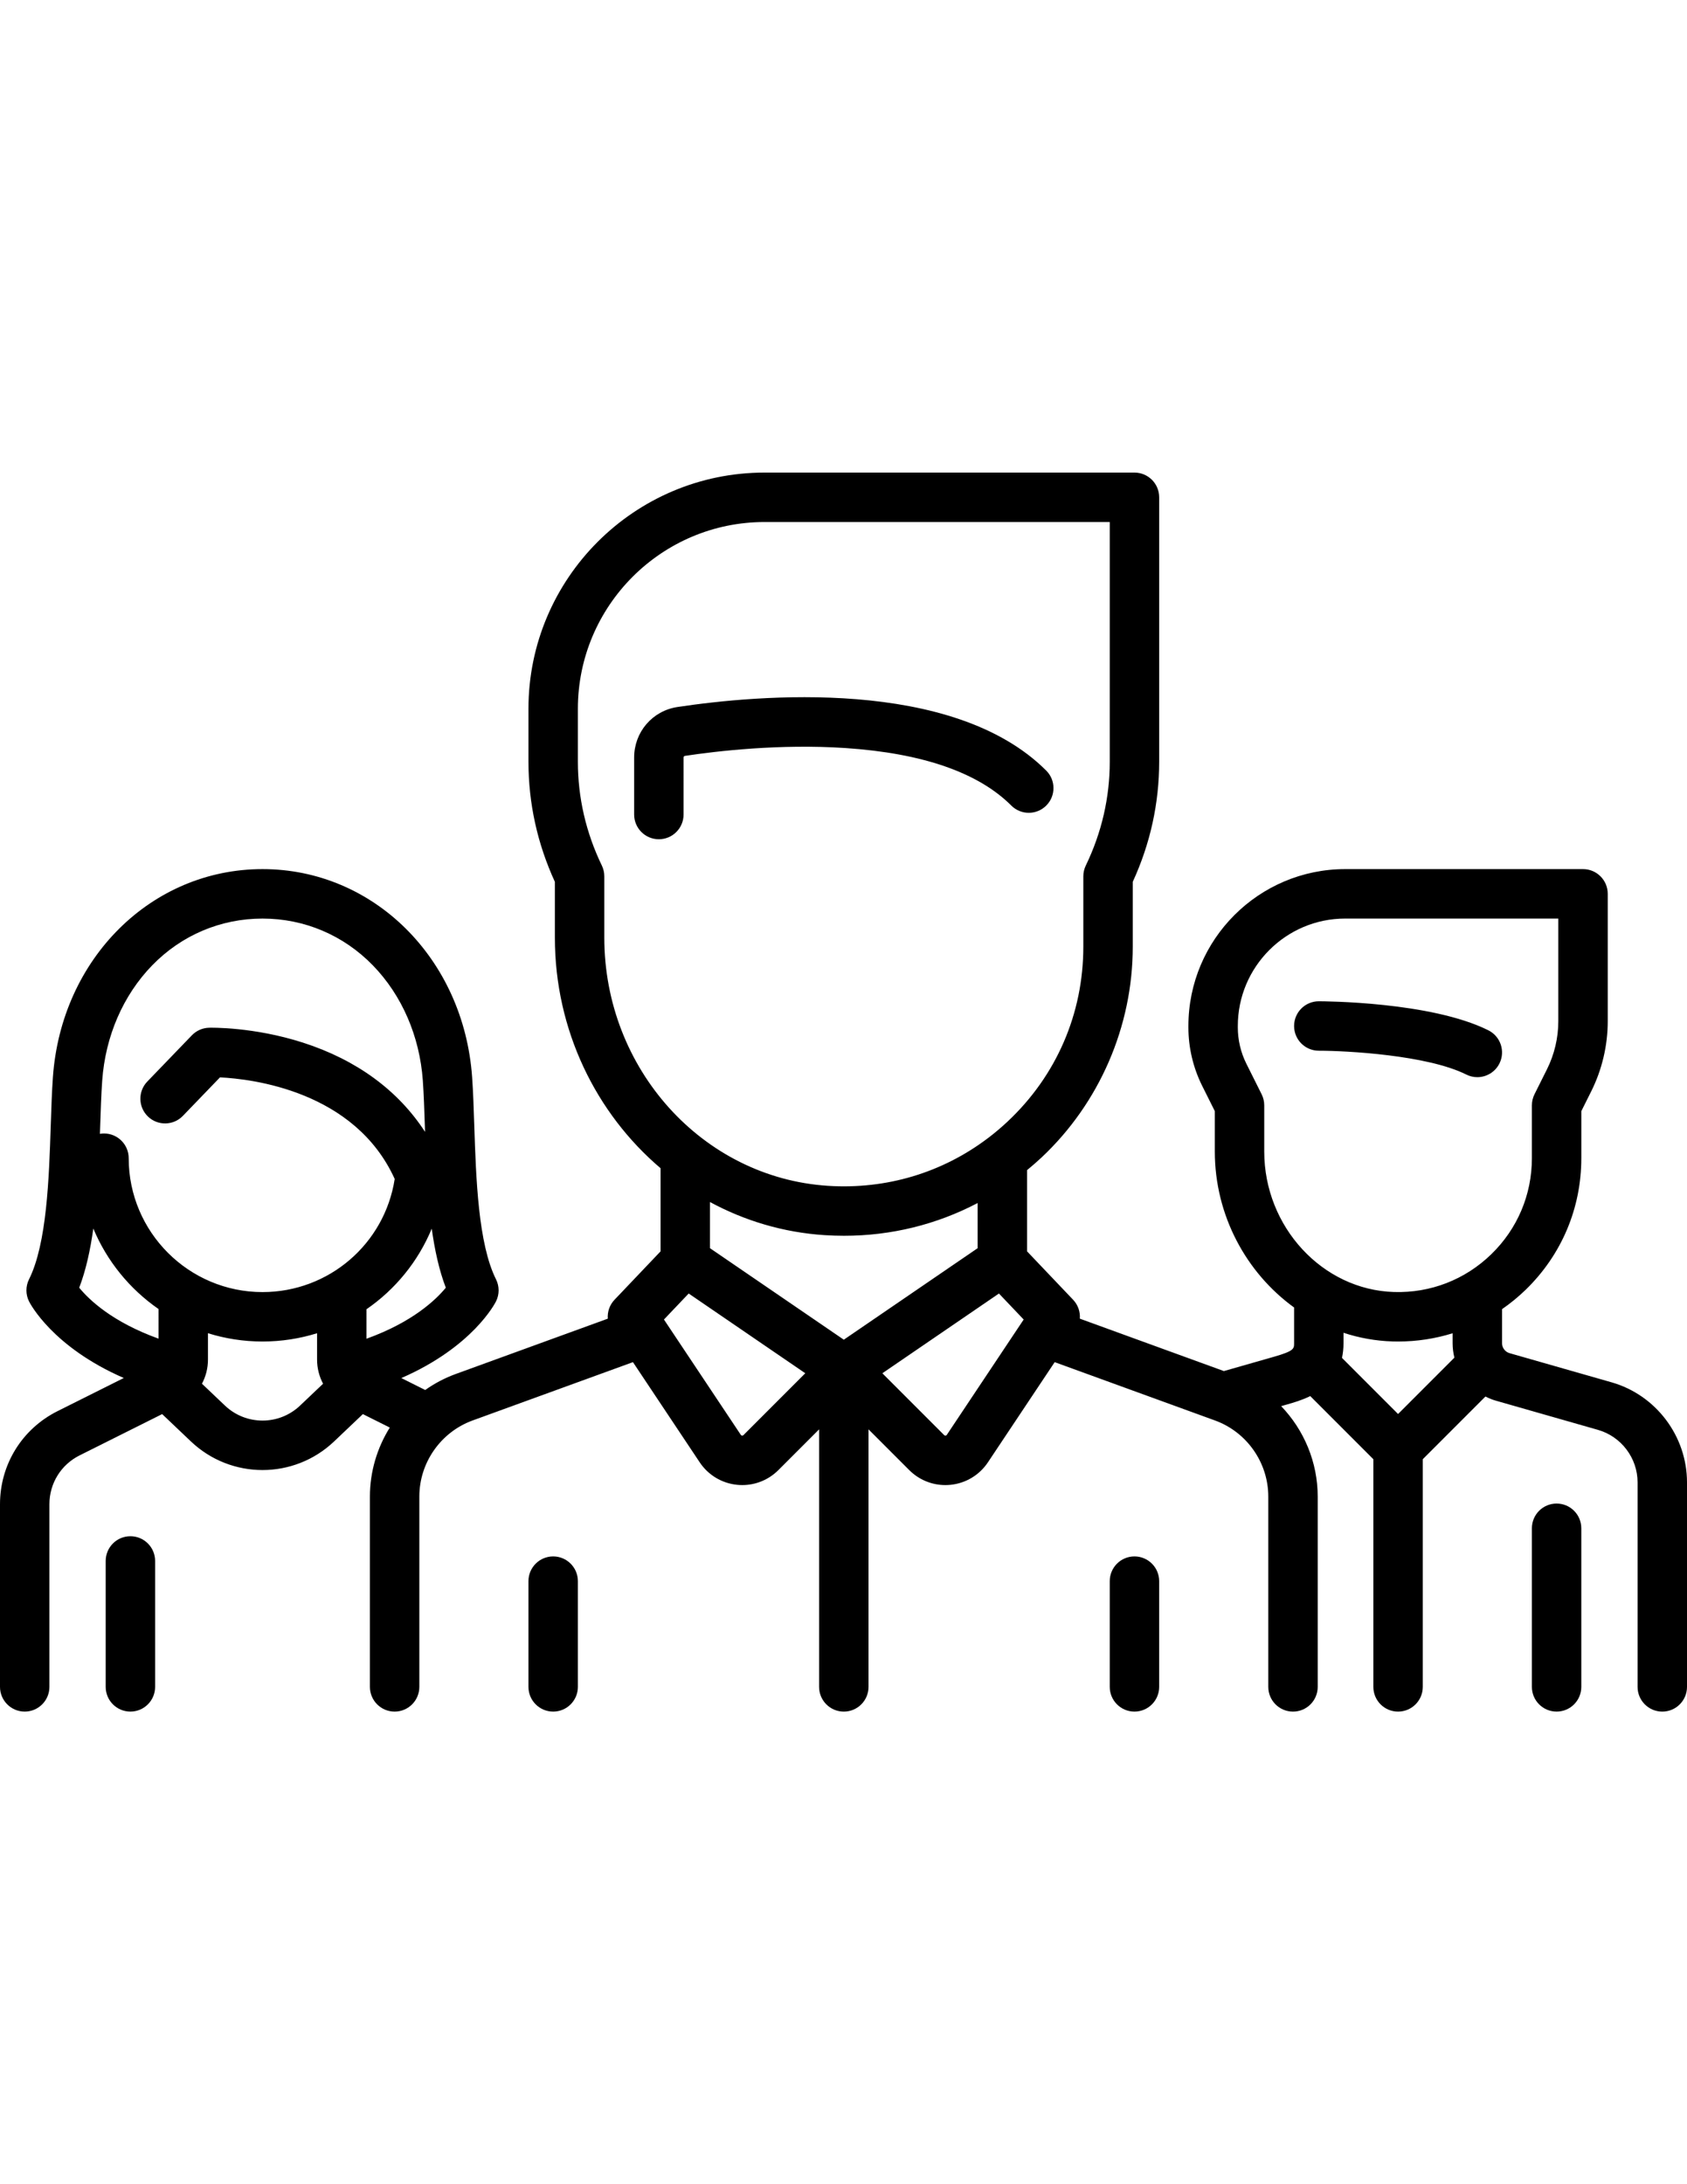 <?xml version="1.0" encoding="utf-8"?>
<!-- Generator: Adobe Illustrator 17.0.0, SVG Export Plug-In . SVG Version: 6.00 Build 0)  -->
<!DOCTYPE svg PUBLIC "-//W3C//DTD SVG 1.1//EN" "http://www.w3.org/Graphics/SVG/1.1/DTD/svg11.dtd">
<svg version="1.1" id="Layer_1" xmlns="http://www.w3.org/2000/svg" xmlns:xlink="http://www.w3.org/1999/xlink" x="0px" y="0px"
	 width="612px" height="792px" viewBox="0 0 612 792" enable-background="new 0 0 612 792" xml:space="preserve">
<path d="M543.956,385.628c-1.571,3.14-4.737,4.957-8.025,4.957c-1.347,0-2.715-0.304-4.002-0.948
	c-14.175-7.087-43.428-8.638-53.503-8.64c-4.951,0-8.965-4.014-8.965-8.965s4.014-8.965,8.965-8.965
	c1.652,0,40.697,0.121,61.522,10.532C544.375,375.815,546.171,381.2,543.956,385.628z M612,537.512v74.162
	c0,4.951-4.014,8.965-8.965,8.965s-8.965-4.014-8.965-8.965v-74.162c0-8.79-5.904-16.616-14.354-19.031l-37.026-10.579
	c-1.336-0.381-2.606-0.9-3.814-1.514l-22.73,22.73v82.555c0,4.951-4.014,8.965-8.965,8.965c-4.951,0-8.965-4.014-8.965-8.965
	v-82.555l-22.889-22.889c-3.06,1.5-6.108,2.374-8.342,3.012l-2.215,0.632c8.307,8.646,13.26,20.336,13.26,32.801v68.999
	c0,4.951-4.014,8.965-8.965,8.965s-8.965-4.014-8.965-8.965v-68.999c0-12.307-7.772-23.402-19.338-27.608l-58.153-21.146
	l-24.21,36.314c-3.095,4.643-8.054,7.62-13.607,8.17c-0.618,0.061-1.235,0.091-1.848,0.091c-4.9,0-9.591-1.928-13.097-5.435
	l-14.769-14.769v93.383c0,4.951-4.014,8.965-8.965,8.965s-8.965-4.014-8.965-8.965V518.29l-14.769,14.769
	c-3.507,3.506-8.199,5.434-13.097,5.434c-0.614,0-1.23-0.03-1.849-0.091c-5.552-0.55-10.512-3.527-13.606-8.17l-24.209-36.315
	l-58.154,21.146c-11.567,4.206-19.338,15.301-19.338,27.608v68.999c0,4.951-4.014,8.965-8.965,8.965
	c-4.951,0-8.965-4.014-8.965-8.965v-68.999c0-9.04,2.611-17.67,7.21-25.03l-9.768-4.884l-10.42,9.902
	c-7.284,6.922-16.636,10.385-25.985,10.385c-9.351,0-18.698-3.46-25.985-10.385l-10.421-9.903l-29.958,14.978
	c-6.748,3.374-10.94,10.158-10.94,17.703v66.231c0,4.951-4.014,8.965-8.965,8.965S0,616.62,0,611.669v-66.231
	c0-14.378,7.989-27.306,20.851-33.741l24.058-12.028c-25.834-11.236-33.985-26.988-34.377-27.772c-1.262-2.523-1.262-5.495,0-8.018
	c6.462-12.926,7.246-36.616,7.875-55.651c0.209-6.339,0.408-12.326,0.786-17.658c3.055-43.001,35.746-75.428,76.04-75.428
	s72.983,32.428,76.04,75.428c0.379,5.331,0.577,11.318,0.787,17.656c0.629,19.037,1.412,42.729,7.875,55.655
	c1.262,2.523,1.262,5.495,0,8.018c-0.392,0.784-8.56,16.568-34.343,27.791l8.661,4.331c3.372-2.385,7.086-4.353,11.083-5.807
	l55.158-20.056c-0.188-2.466,0.644-4.974,2.443-6.863l16.7-17.545v-30.146c-23.441-19.904-38.342-50.096-38.342-83.607v-20.238
	c-6.361-13.843-9.585-28.491-9.585-43.578v-19.172c0-47.226,38.421-85.648,85.648-85.648h134.197c4.951,0,8.965,4.014,8.965,8.965
	v95.852c0,15.086-3.224,29.735-9.585,43.578v23.521c0,28.863-12.082,56.743-33.15,76.489c-1.687,1.58-3.427,3.074-5.192,4.529
	v29.453l16.7,17.545c1.799,1.89,2.631,4.398,2.443,6.864l52.26,19.003l18.066-5.161c7.403-2.116,7.403-2.943,7.403-4.94
	l-0.002-12.952c-17.321-12.529-28.757-33.35-28.757-56.556v-14.643l-4.591-9.182c-3.267-6.534-4.994-13.85-4.994-21.156v-0.534
	c0-31.37,25.522-56.892,56.892-56.892h86.269c4.951,0,8.965,4.014,8.965,8.965v46.199c0,8.786-2.076,17.584-6.005,25.443
	l-3.58,7.159v17.054c0,18.135-7.168,35.079-20.185,47.711c-2.686,2.607-5.559,4.943-8.572,7.03v12.358
	c0,1.663,1.116,3.142,2.715,3.599l37.025,10.579C600.75,505.84,612,520.756,612,537.512z M57.512,474.658
	c-10.437-7.22-18.717-17.339-23.661-29.193c-1.075,7.737-2.662,15.067-5.11,21.467c3.591,4.393,12.002,12.437,28.771,18.471V474.658
	z M117.205,501.743c-1.408-2.637-2.18-5.626-2.18-8.758l0.001-9.548c-6.265,1.944-12.909,3.003-19.791,3.003
	c-6.89,0-13.538-1.054-19.792-3.009v9.555c0,3.131-0.773,6.119-2.18,8.755l8.337,7.922c7.644,7.265,19.622,7.266,27.269,0.001
	L117.205,501.743z M143.188,427.499c-14.503-31.935-51.793-36.272-63.384-36.838l-13.459,13.958
	c-3.437,3.563-9.112,3.667-12.676,0.231c-3.564-3.437-3.667-9.112-0.231-12.676l16.175-16.775c1.629-1.69,3.857-2.673,6.205-2.738
	c0.653-0.017,16.118-0.374,34.099,5.403c19.463,6.254,34.527,17.328,44.28,32.356c-0.018-0.533-0.036-1.07-0.054-1.599
	c-0.203-6.163-0.397-11.984-0.751-16.977c-1.145-16.108-7.582-30.951-18.125-41.798c-10.638-10.944-24.854-16.971-40.032-16.971
	c-15.178,0-29.395,6.027-40.032,16.971c-10.543,10.846-16.979,25.69-18.125,41.798c-0.355,4.994-0.547,10.816-0.747,16.981
	c-0.026,0.764-0.051,1.536-0.078,2.307c0.479-0.08,0.969-0.131,1.471-0.131c4.951,0,8.965,4.014,8.965,8.965
	c0,26.769,21.777,48.548,48.548,48.548C119.311,468.51,139.538,451.032,143.188,427.499z M161.727,466.933
	c-2.443-6.385-4.029-13.698-5.104-21.418c-4.947,11.944-13.239,22.044-23.668,29.224l-0.001,10.692
	C149.706,479.401,158.157,471.284,161.727,466.933z M300.313,429.98c21.236,1.376,41.571-4.75,58.172-17.355
	c0.051-0.037,0.102-0.076,0.154-0.112c2.374-1.811,4.67-3.754,6.883-5.827c17.722-16.611,27.481-39.13,27.481-63.408v-25.526
	c0-1.349,0.305-2.682,0.892-3.898c5.769-11.946,8.694-24.621,8.694-37.674v-86.89H277.357c-37.339,0-67.718,30.378-67.718,67.718
	v19.17c0,13.053,2.925,25.728,8.694,37.674c0.587,1.216,0.892,2.548,0.892,3.898v22.242
	C219.224,387.51,254.842,427.036,300.313,429.98z M292.133,497.946l-42.296-28.911l-8.972,9.427l27.881,41.822
	c0.049,0.074,0.164,0.245,0.455,0.274c0.293,0.031,0.438-0.116,0.5-0.178L292.133,497.946z M354.661,452.599v-16.376
	c-14.816,7.778-31.314,11.875-48.456,11.875c-2.342,0-4.69-0.075-7.054-0.228c-14.959-0.968-29.025-5.215-41.586-12.006v16.734
	l48.548,33.184L354.661,452.599z M371.363,478.465l-8.973-9.427l-42.296,28.912l22.432,22.432c0.063,0.061,0.207,0.215,0.5,0.178
	c0.292-0.029,0.406-0.2,0.455-0.274L371.363,478.465z M527.62,492.284c-0.423-1.684-0.648-3.437-0.648-5.225v-3.61
	c-6.321,1.962-12.962,2.99-19.766,2.99c-0.688,0-1.373-0.01-2.064-0.031c-6.157-0.184-12.107-1.284-17.753-3.136l0.001,3.783
	c0.001,1.947-0.2,3.713-0.555,5.325l20.344,20.343L527.62,492.284z M555.729,419.961v-19.17c0-1.393,0.324-2.764,0.947-4.009
	l4.525-9.051c2.691-5.383,4.113-11.408,4.113-17.425v-37.234H488.01c-21.483,0-38.962,17.478-38.962,38.962v0.534
	c0,4.537,1.072,9.08,3.101,13.138l5.538,11.076c0.623,1.244,0.947,2.617,0.947,4.009v16.759c0,27.307,21.106,50.158,47.049,50.936
	c13.252,0.409,25.804-4.461,35.306-13.682C550.494,445.579,555.729,433.205,555.729,419.961z M564.693,545.192
	c-4.951,0-8.965,4.014-8.965,8.965v57.512c0,4.951,4.014,8.965,8.965,8.965s8.965-4.014,8.965-8.965v-57.512
	C573.658,549.207,569.644,545.192,564.693,545.192z M47.307,557.042c-4.951,0-8.965,4.014-8.965,8.965v45.662
	c0,4.951,4.014,8.965,8.965,8.965s8.965-4.014,8.965-8.965v-45.662C56.272,561.057,52.258,557.042,47.307,557.042z M247.98,274.697
	c0-0.305,0.201-0.565,0.469-0.606c11.555-1.742,34.485-4.429,58.242-2.845c27.956,1.861,48.205,8.879,60.183,20.858
	c3.501,3.501,9.178,3.501,12.677,0c3.501-3.501,3.501-9.178,0-12.677c-33.906-33.906-104.847-27.424-133.776-23.064
	c-9.112,1.373-15.724,9.084-15.724,18.335v20.653c0,4.951,4.014,8.965,8.965,8.965s8.965-4.014,8.965-8.965V274.697z
	 M200.674,564.363c-4.951,0-8.965,4.014-8.965,8.965v38.342c0,4.951,4.014,8.965,8.965,8.965s8.965-4.014,8.965-8.965v-38.342
	C209.639,568.378,205.625,564.363,200.674,564.363z M411.553,564.363c-4.951,0-8.965,4.014-8.965,8.965v38.342
	c0,4.951,4.014,8.965,8.965,8.965s8.965-4.014,8.965-8.965v-38.342C420.518,568.378,416.504,564.363,411.553,564.363z"/>
</svg>
